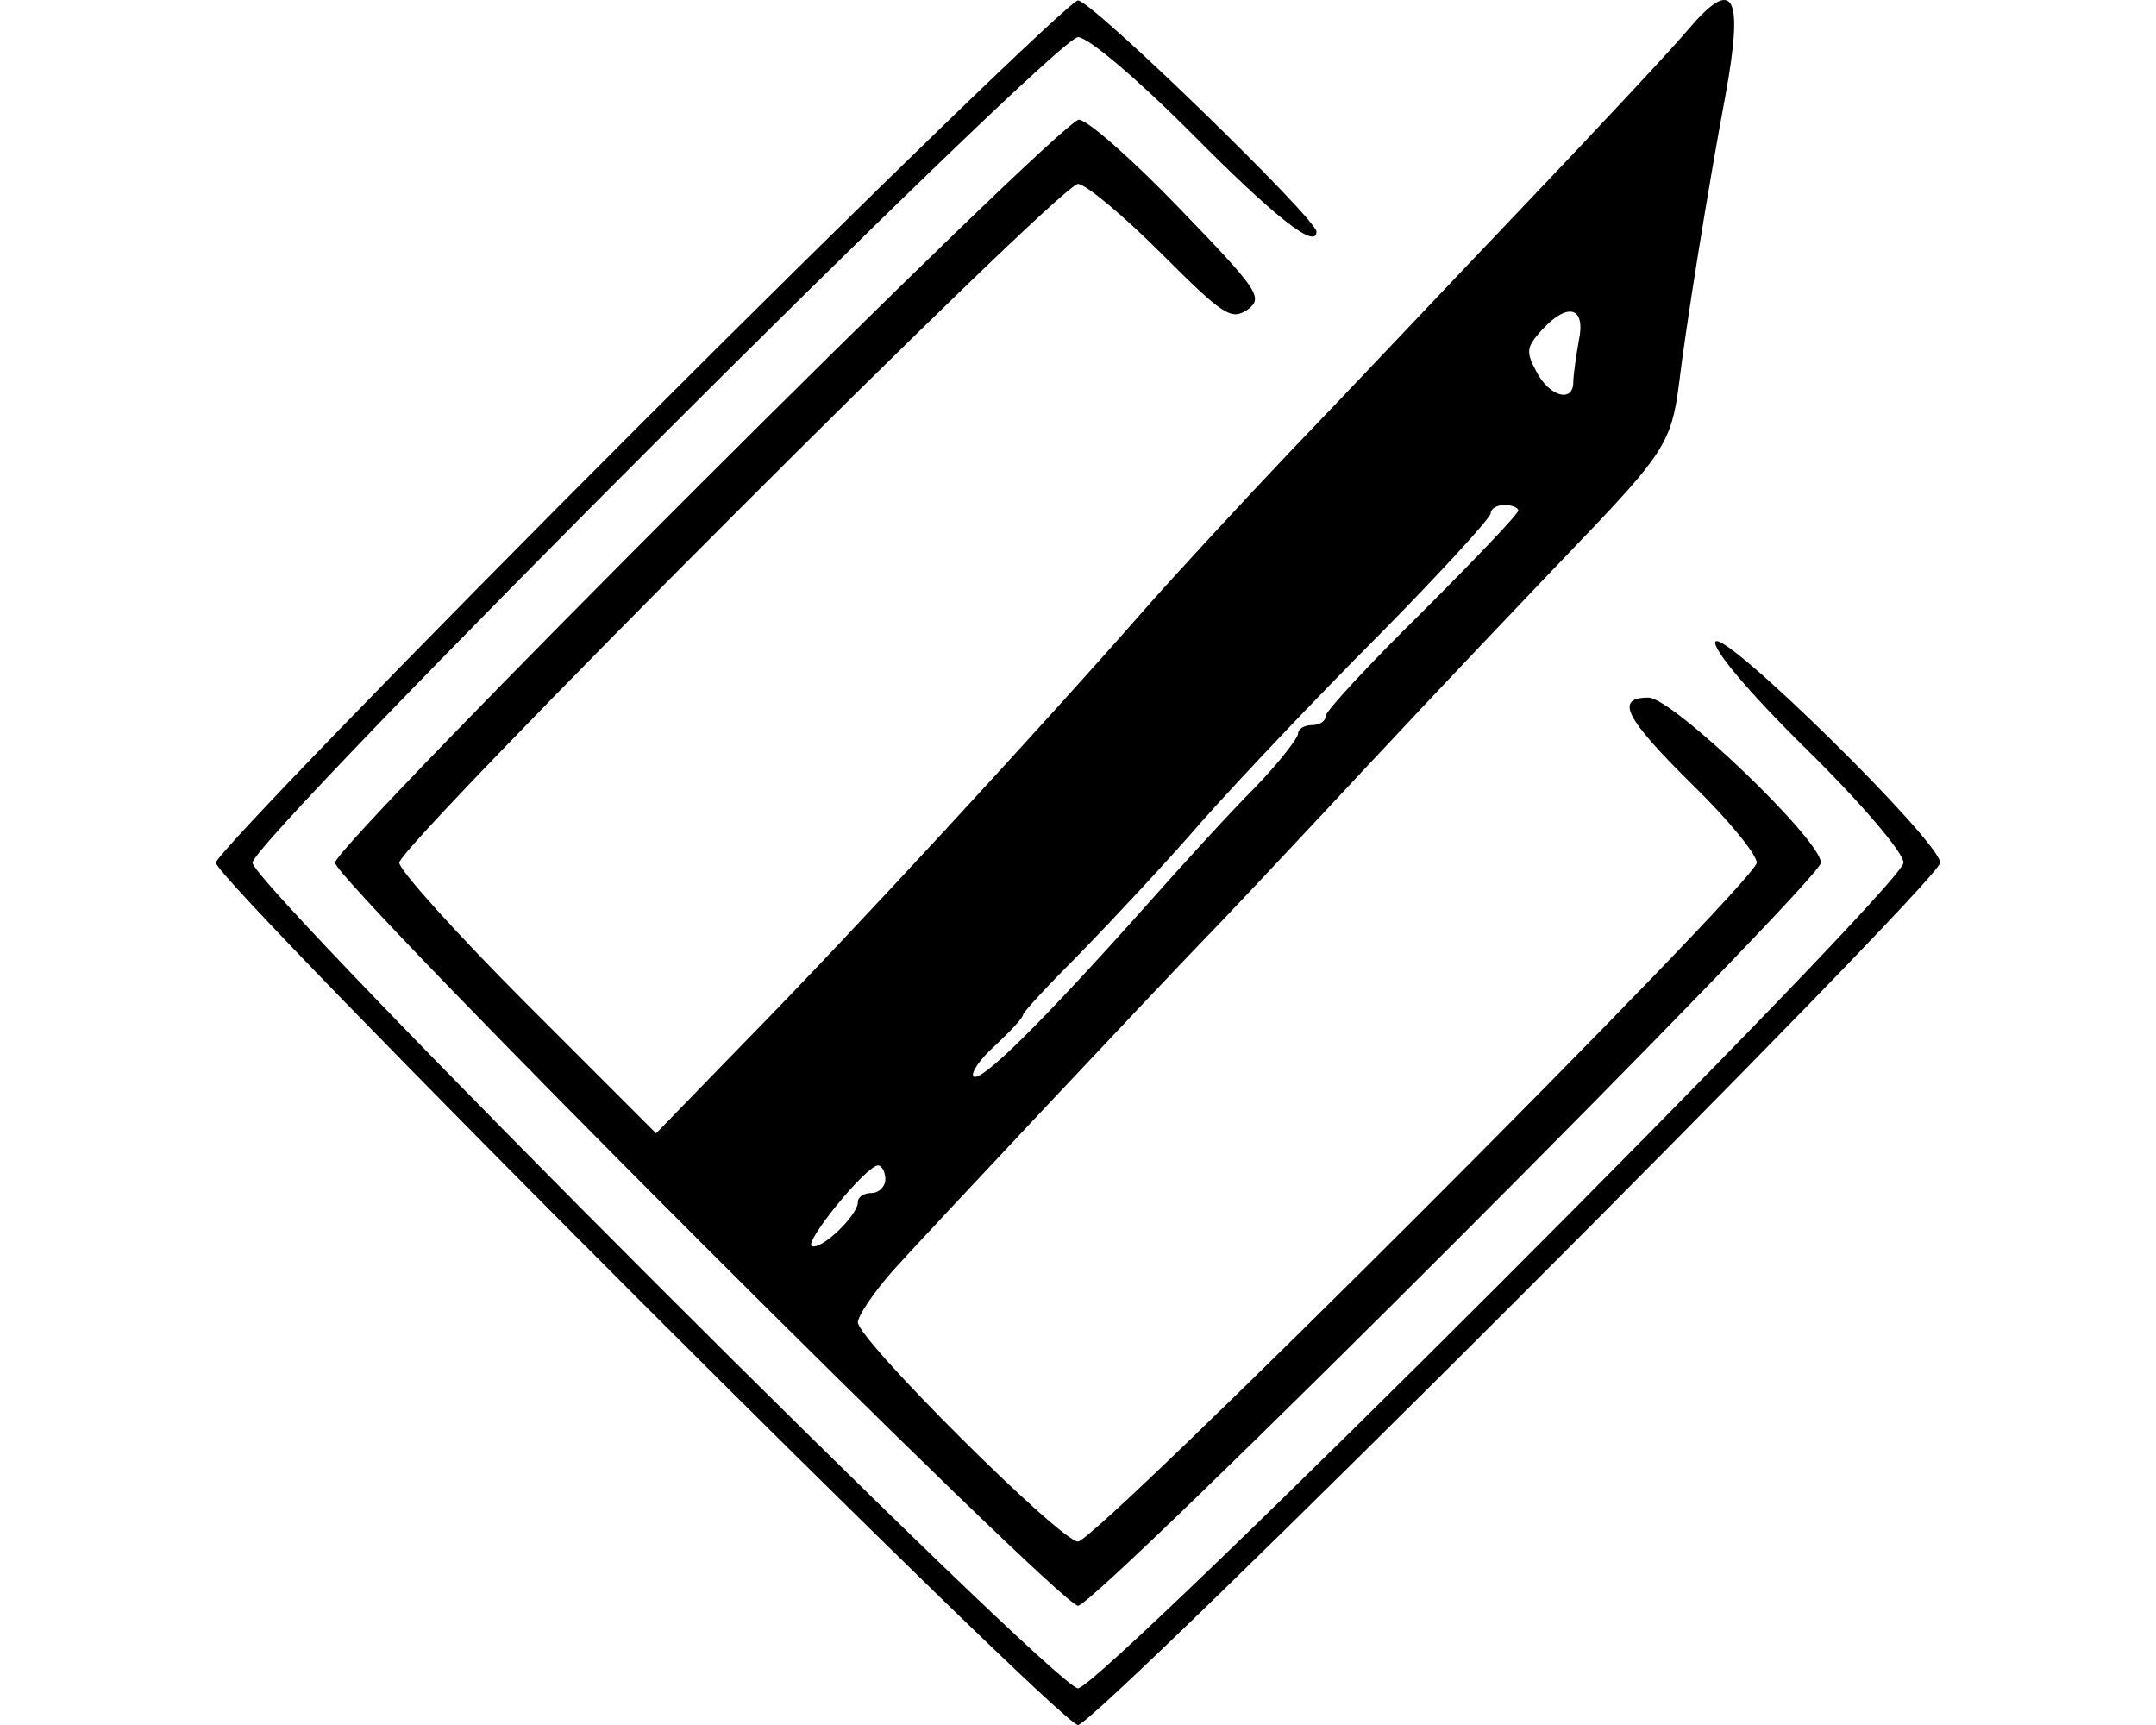 <svg xmlns="http://www.w3.org/2000/svg" width="1200" height="960">
    <path d="M939.485 16.59c-7.658 9.188-49.008 53.602-91.38 98.016S748.046 220.28 719.458 249.889c-28.078 29.61-66.366 70.96-84.233 91.38-54.114 61.772-161.83 178.677-217.985 235.853l-52.072 53.603-71.47-71.47c-39.309-39.31-71.47-75.044-71.47-79.128 0-9.7 367.562-377.773 377.772-377.773 4.084 0 25.015 17.357 45.945 38.288 35.225 35.224 39.31 37.777 48.498 31.65 8.679-6.636 6.637-10.21-38.288-56.665-26.035-27.057-51.05-49.008-55.644-49.008-10.21 0-414.019 403.298-414.019 413.508S589.79 893.635 600 893.635s413.508-403.809 413.508-413.508c0-12.763-82.702-91.891-95.975-91.891-18.888 0-13.273 11.231 24.504 48.498 19.91 19.399 35.736 38.798 35.736 43.393 0 10.21-367.563 377.772-377.773 377.772-9.7 0-122.52-112.31-122.52-122.01 0-3.574 8.678-16.336 18.888-28.078 17.357-19.399 147.025-157.235 175.103-186.334 7.147-7.147 47.476-50.029 89.338-94.953 41.86-44.925 94.953-100.57 117.416-124.053 47.476-49.519 52.07-56.666 56.155-87.806 3.573-30.63 16.336-110.27 26.036-161.83 10.21-56.155 4.594-66.365-20.931-36.246m-60.75 173.06c-1.531 8.679-3.063 19.4-3.063 22.973 0 11.741-13.273 8.168-20.42-5.616-6.126-11.23-5.616-13.783 2.552-22.972 14.805-16.337 25.015-13.274 20.931 5.615m-33.693 94.443c0 2.042-23.994 27.057-53.603 56.666-29.61 29.099-53.603 55.134-53.603 57.687 0 3.063-3.573 5.105-7.658 5.105-4.084 0-7.657 2.042-7.657 4.595s-10.72 16.336-23.994 30.12c-13.783 13.783-40.33 42.882-60.24 65.344-58.707 65.855-92.4 99.037-96.484 95.464-1.532-2.042 3.573-9.7 12.252-17.357 8.168-7.658 15.315-15.315 15.315-16.847s14.294-16.846 32.162-34.714c17.357-17.868 47.987-50.54 67.386-73.002 19.91-22.462 63.813-68.918 98.527-103.632 34.204-34.715 62.282-65.345 62.282-67.897s3.573-4.595 7.657-4.595 7.658 1.532 7.658 3.063M492.794 656.25c0 4.084-3.573 7.658-7.657 7.658s-7.658 2.042-7.658 5.105c0 7.147-19.91 26.546-25.525 24.504-5.105-1.531 30.12-44.924 36.756-44.924 2.042 0 4.084 3.573 4.084 7.657M355.98 236.616c-129.668 129.668-235.852 239.427-235.852 243.51C120.127 490.337 589.79 960 600 960s479.873-469.663 479.873-479.873c0-11.742-120.478-130.179-125.073-123.032-2.042 3.574 17.868 27.567 50.54 59.73 30.63 30.119 54.113 57.686 54.113 63.302 0 12.762-446.69 459.453-459.453 459.453S140.547 492.89 140.547 480.127 587.237 20.673 600 20.673c5.616 0 32.672 22.973 62.281 52.582 47.477 47.988 70.45 65.855 70.45 55.645C732.73 121.753 607.658.253 600 .253c-4.084 0-113.842 106.185-244.02 236.363" style="stroke-width:.511"/>
</svg>
